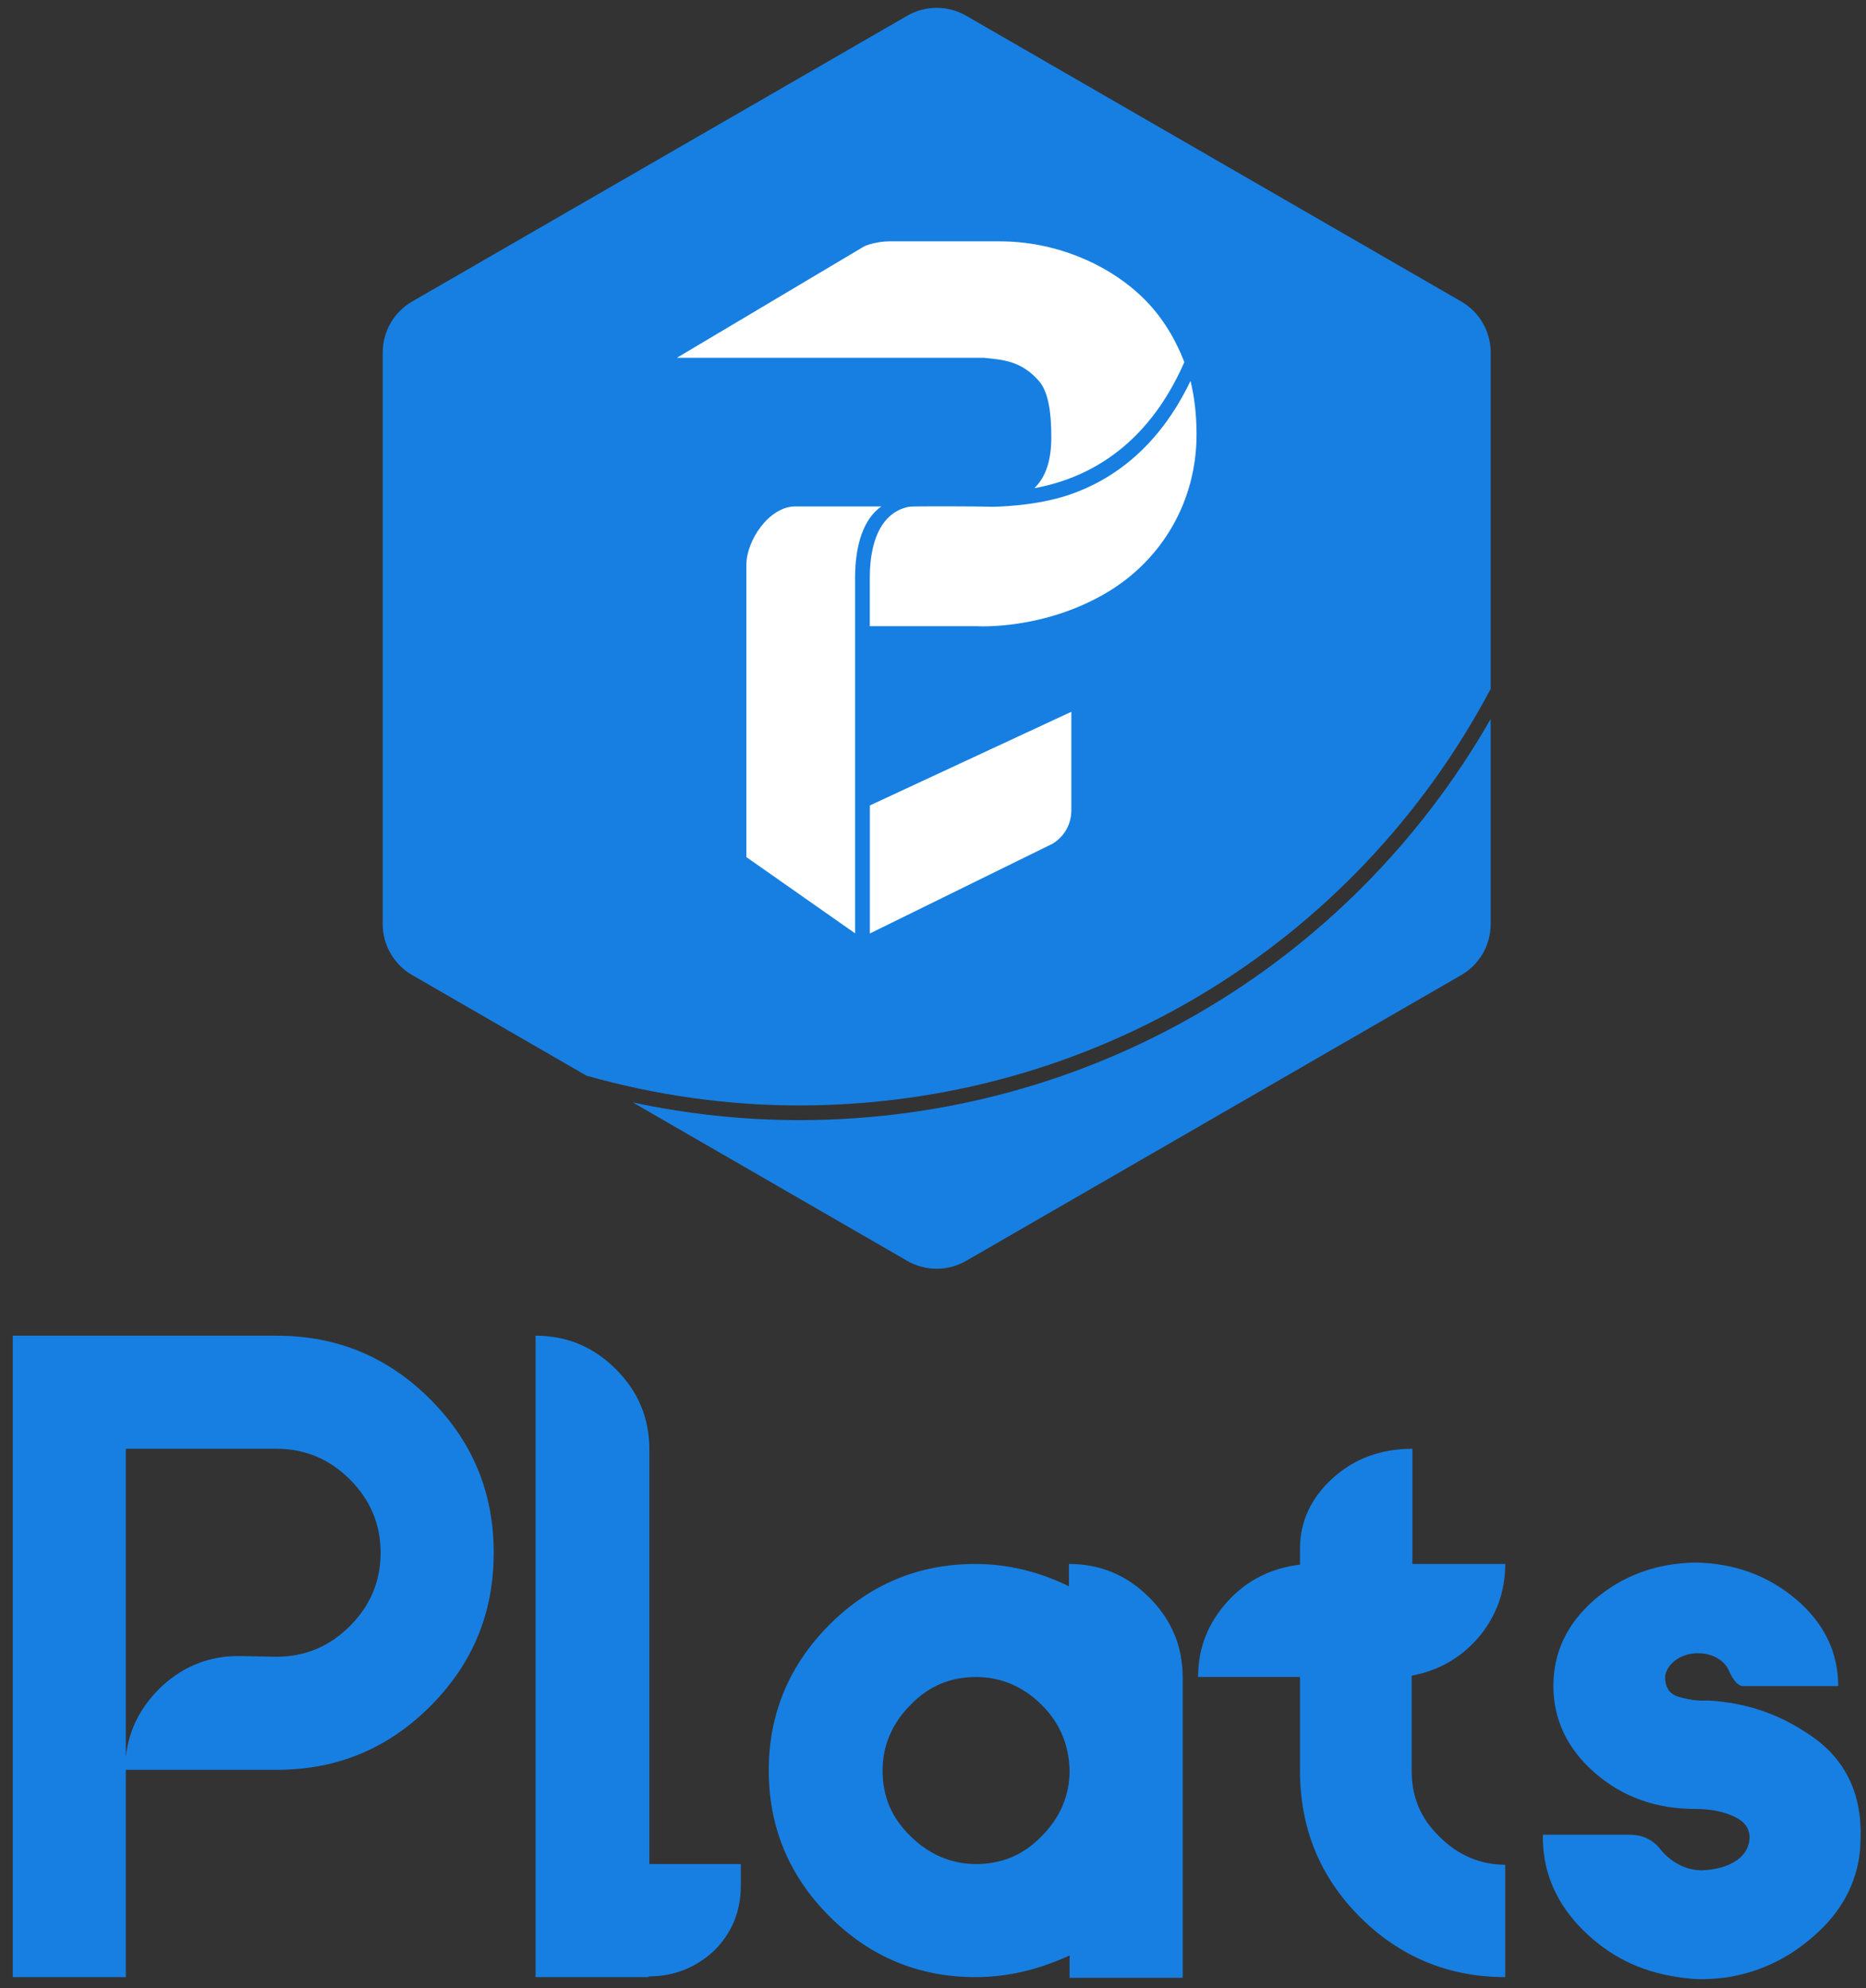 <svg width="137" height="146" viewBox="0 0 137 146" fill="none" xmlns="http://www.w3.org/2000/svg">
<rect x="0" y="0" width="137" height="146" fill="#333333" stroke="none"/>
<path d="M58.678 81.177C80.06 81.177 99.433 69.468 109.445 50.587V25.886C109.445 24.341 108.621 22.914 107.282 22.141L70.934 1.155C69.596 0.382 67.948 0.382 66.609 1.155L30.261 22.141C28.922 22.914 28.099 24.341 28.099 25.886V67.857C28.099 69.402 28.922 70.829 30.261 71.602L43.061 78.993C48.154 80.43 53.402 81.177 58.678 81.177Z" fill="#177FE2"/>
<path d="M58.678 82.257C54.57 82.257 50.476 81.814 46.46 80.957L66.609 92.59C67.948 93.363 69.595 93.363 70.934 92.59L107.282 71.604C108.621 70.831 109.444 69.404 109.444 67.859V52.798C99.003 71.025 79.809 82.257 58.678 82.257Z" fill="#177FE2"/>
<path d="M86.953 26.594C84.167 32.953 79.662 35.173 75.943 35.849C76.838 34.972 77.186 33.703 77.186 32.095C77.186 30.387 77.003 28.778 76.245 27.939C74.965 26.514 73.696 26.422 72.225 26.275H49.695L63.344 18.153C63.628 17.961 64.522 17.724 65.282 17.724H73.413C77.432 17.724 81.114 19.331 83.526 21.506C85.089 22.904 86.184 24.612 86.953 26.594Z" fill="white"/>
<path d="M78.657 52.268V59.495C78.657 60.536 78.136 61.432 77.286 61.953L63.865 68.549V59.147L78.657 52.268Z" fill="white"/>
<path d="M64.709 37.19C63.422 38.081 62.783 39.974 62.78 42.418V68.538L54.798 62.941V41.491C54.798 39.65 56.495 37.19 58.383 37.19H64.709V37.19Z" fill="white"/>
<path d="M87.85 31.901C87.85 36.86 85.279 41.102 81.327 43.475C76.604 46.311 71.688 45.984 71.688 45.984H63.86V42.419C63.86 41.07 64.085 39.011 65.326 37.907C65.701 37.573 66.158 37.328 66.737 37.212C66.999 37.16 72.189 37.188 72.452 37.206C73.08 37.248 76.111 37.155 78.526 36.327C81.703 35.236 85.063 32.857 87.407 27.971C87.7 29.194 87.85 30.489 87.85 31.901Z" fill="white"/>
<path d="M20.308 98.086C24.715 98.086 28.457 99.623 31.584 102.751C34.71 105.877 36.248 109.619 36.248 114.026C36.248 118.434 34.711 122.176 31.584 125.302C28.456 128.429 24.715 129.967 20.308 129.967H9.237V145.188H0.935V106.39V98.086H20.308ZM20.308 121.663C22.41 121.663 24.202 120.895 25.69 119.409C27.176 117.923 27.945 116.129 27.945 114.026C27.945 111.924 27.176 110.132 25.69 108.644C24.204 107.158 22.41 106.39 20.308 106.39H9.237V129.043C9.442 126.993 10.364 125.25 11.953 123.764C13.543 122.329 15.387 121.611 17.488 121.611L20.308 121.663Z" fill="#177FE2"/>
<path d="M47.626 145.136V145.187H39.322V98.086C41.629 98.086 43.576 98.907 45.216 100.545C46.856 102.185 47.675 104.134 47.675 106.439V136.883H54.39V138.472C54.39 140.368 53.723 141.957 52.441 143.239C51.111 144.471 49.523 145.136 47.626 145.136Z" fill="#177FE2"/>
<path d="M71.613 145.189C67.461 145.189 63.874 143.703 60.901 140.73C57.928 137.758 56.442 134.17 56.442 130.018C56.442 125.866 57.928 122.28 60.901 119.306C63.873 116.334 67.461 114.848 71.613 114.848C73.971 114.848 76.278 115.411 78.481 116.488V114.848C80.788 114.848 82.735 115.667 84.375 117.307C86.015 118.947 86.834 120.895 86.834 123.201V145.24H78.531V143.599C76.276 144.625 74.022 145.189 71.613 145.189ZM76.481 125.2C75.149 123.867 73.509 123.15 71.664 123.15C69.768 123.15 68.179 123.817 66.847 125.2C65.514 126.532 64.797 128.172 64.797 130.017C64.797 131.912 65.464 133.502 66.847 134.834C68.179 136.166 69.819 136.884 71.664 136.884C73.559 136.884 75.149 136.217 76.481 134.834C77.813 133.502 78.531 131.862 78.531 130.017C78.48 128.121 77.814 126.532 76.481 125.2Z" fill="#177FE2"/>
<path d="M110.514 114.846C110.514 116.896 109.847 118.69 108.566 120.228C107.284 121.714 105.644 122.687 103.645 123.046V130.069C103.645 131.964 104.312 133.554 105.695 134.886C107.027 136.218 108.667 136.936 110.512 136.936V145.187C106.36 145.187 102.774 143.701 99.852 140.779C96.88 137.807 95.445 134.219 95.445 130.016V123.148H87.962C87.962 121.046 88.68 119.201 90.115 117.613C91.55 116.024 93.344 115.154 95.445 114.897V113.719C95.445 111.72 96.266 109.976 97.853 108.543C99.443 107.107 101.389 106.39 103.696 106.39V114.846C103.698 114.846 110.514 114.846 110.514 114.846Z" fill="#177FE2"/>
<path d="M133.166 127.608C131.988 126.787 129.527 125.148 125.633 124.891C125.171 124.84 124.812 124.994 123.531 124.686C123.172 124.583 122.608 124.482 122.353 123.815C122.302 123.61 122.249 123.405 122.249 123.251C122.249 123.251 122.249 123.251 122.249 123.2V123.149C122.249 122.995 122.3 122.841 122.353 122.74C122.608 122.073 123.429 121.459 124.505 121.408C125.633 121.357 126.555 121.87 126.914 122.638C127.119 123.1 127.478 123.816 127.99 123.816H134.961C134.961 121.357 133.935 119.204 131.885 117.461C129.835 115.717 127.374 114.795 124.453 114.744C121.583 114.795 119.123 115.717 117.073 117.461C115.024 119.255 114.049 121.355 114.049 123.816C114.049 126.276 115.075 128.429 117.073 130.172C119.123 131.966 121.584 132.838 124.453 132.838C125.631 132.838 126.555 133.042 127.324 133.401C128.092 133.76 128.451 134.273 128.451 134.938C128.451 135.451 128.195 136.169 127.478 136.629C126.811 137.091 125.941 137.296 124.966 137.347C123.685 137.347 122.659 136.68 121.994 135.911C121.43 135.143 120.662 134.733 119.636 134.733H113.28C113.23 137.245 114.101 139.449 115.894 141.397C117.688 143.293 119.841 144.574 122.608 145.087C123.121 145.19 124.145 145.342 124.915 145.342C125.685 145.342 126.709 145.239 127.17 145.138C129.886 144.625 132.039 143.343 133.884 141.499C135.678 139.654 136.601 137.45 136.601 134.989C136.704 132.068 135.729 129.453 133.166 127.608Z" fill="#177FE2"/>
</svg>
